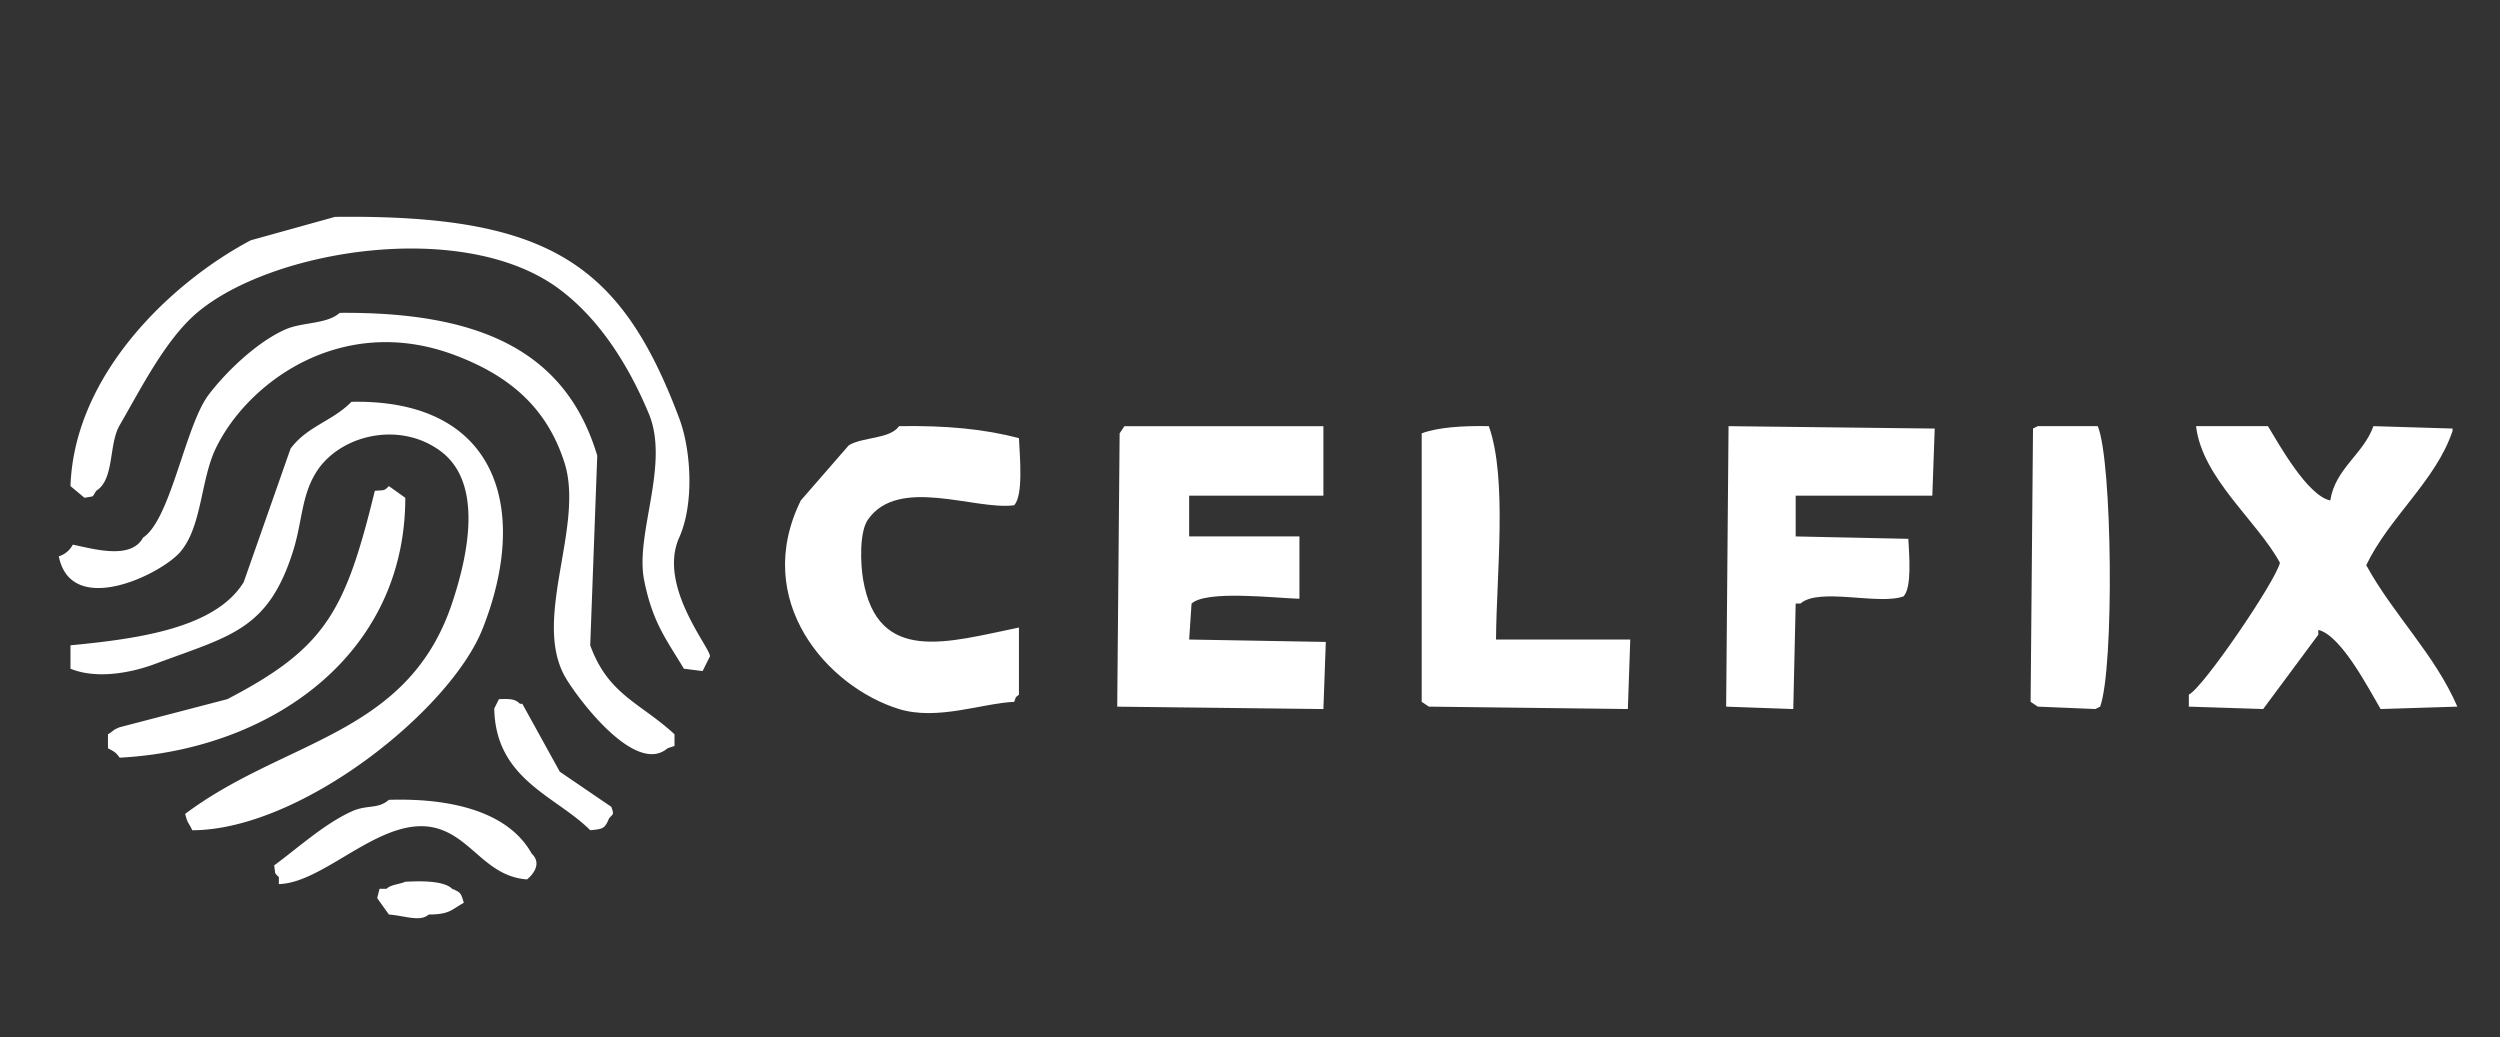 <svg xmlns="http://www.w3.org/2000/svg" width="834" height="346" viewBox="0 0 834 346">
  <rect x="0" y="0" width="834" height="346" fill="#333333" stroke="none"/>
  <defs>
    <style>
      .cls-1 {
        fill: #fff;
        fill-rule: evenodd;
      }
    </style>
  </defs>
  <path id="Color_Fill_1" data-name="Color Fill 1" class="cls-1" d="M299.932,142.161c15.838-.245,28.359.949,39.988,4,0.281,6.19,1.526,19.061-1.6,22.393-13.045,1.758-38.6-9.856-48.784,4.8-2.927,4.21-2.471,14.916-1.6,19.994,4.892,28.519,28.354,20.824,51.984,16v22.393c-1.633,1.439-.565.012-1.6,2.4-10.512.415-25.589,6.345-38.388,2.4-24.043-7.413-49.218-36.223-32.789-69.578q8-9.2,16-18.394C287.757,145.7,296.9,146.533,299.932,142.161Zm96.77,23.192v13.6H433.49v20.794c-8.531-.262-31.021-2.928-35.988,1.6q-0.4,6-.8,12l45.586,0.8q-0.4,11.2-.8,22.393l-68.779-.8q0.4-45.58.8-91.171l1.6-2.4h66.379v23.192H396.7ZM499.07,213.338h44.786q-0.4,11.6-.8,23.193l-66.379-.8-2.4-1.6V144.56c5.507-2.034,13.664-2.557,22.393-2.4C502.9,159.622,499.215,191.53,499.07,213.338Zm99.968-47.985v13.6l37.589,0.8c0.287,5.647,1.2,16.239-1.6,19.194-8.272,3.02-28.206-3.085-34.389,2.4h-1.6q-0.4,17.593-.8,35.189l-22.393-.8q0.4-46.78.8-93.57l68.779,0.8q-0.4,11.2-.8,22.393H599.038Zm80.775-23.192h19.994c4.885,11.476,5.532,80.676.8,93.57l-1.6.8-19.194-.8-2.4-1.6q0.4-45.582.8-91.172Zm52.784,0h23.992c3.674,6.052,13.207,23.238,20.794,24.792,1.636-10.643,11.076-15.439,14.395-24.792l26.392,0.8v0.8c-5.539,16.588-21.182,28.835-28.791,44.786,9.025,16.5,22.813,29.657,30.39,47.185l-25.592.8c-3.74-6.281-13.135-24.665-20.793-26.392v1.6L754.99,236.531l-24.793-.8v-4c4.747-2.243,28.951-37.8,30.391-43.987C753,173.754,734.655,159.542,732.6,142.161Z"/>
  <path id="Color_Fill_1_copy" data-name="Color Fill 1 copy" class="cls-1" d="M111.769,72.347c71.3-.826,95.4,15.54,114.808,67.167,4.06,10.8,5.015,28.636,0,39.832-7.51,16.767,11.856,38.393,10.154,39.831q-1.172,2.343-2.343,4.686l-6.249-.781c-5.658-9.521-10.48-15.318-13.277-29.678-3.016-15.485,8.654-38.491,1.562-55.452-6.831-16.339-16.447-31.447-29.678-41.393-31.753-23.87-96.178-13.332-121.057,7.81-10.5,8.924-18.722,25.336-25.773,37.488-3.723,6.417-1.685,18.058-7.81,21.869-1.607,2.452-.373,1.616-3.905,2.343l-4.686-3.905c1.253-37.462,33.9-68.123,60.138-82.007Zm1.562,32.022c46.367-.362,75.384,12.456,85.911,47.641q-1.171,31.629-2.343,63.262c5.993,16.556,16.745,19.182,28.116,29.679v3.905l-2.343.781c-10.991,9.442-31.059-18.123-34.364-24.211-10.6-19.521,6.688-50.106,0-71.073-5.977-18.735-18.8-29.221-36.708-35.926-37.637-14.093-69.121,9.187-79.663,31.24-5.017,10.5-4.553,25.868-11.715,34.365-6.334,7.515-36.425,22.243-40.613,1.562a7.888,7.888,0,0,0,4.686-3.905c7.341,1.549,19.493,5.035,23.43-2.343,9.261-6.061,14.039-37.294,21.868-47.642,5.924-7.83,16.416-17.832,25.773-21.868C101,107.408,109.08,108.172,113.331,104.369Zm3.905,29.678c48.813-.974,59.611,35.783,43.736,75.758-10.807,27.216-60.708,67.107-96.845,67.167-1.154-2.631-1.549-2.066-2.343-5.467,33.246-24.942,74.255-26.015,89.035-70.291,5.34-16,10.518-40.146-3.905-50.766-13.862-10.207-33.694-5.207-41.393,7.029-5.033,8-4.632,16.552-7.811,26.555-8.329,26.213-20.907,28.081-46.08,37.488-8.012,2.995-19.51,5.1-28.116,1.562v-7.81c22.511-2.164,48.342-5.669,57.795-21.087l15.62-44.518C102.414,142.2,111.006,140.458,117.236,134.047Zm12.5,28.117,5.467,3.905c0,52.8-45.321,84.084-95.283,86.692-1.248-1.752-1.914-2.1-3.905-3.124v-4.686c2.035-1.18,1.371-1.334,3.905-2.343l35.927-9.372c32.806-17.084,39.33-29.141,49.2-69.51C128.356,163.482,128.142,163.774,129.732,162.164Zm36.708,71.072c3.662-.108,5.342-0.144,7.029,1.562h0.781l12.5,22.649,17.182,11.715c1.057,2.912.493,2.235-.781,3.905-1.38,3.324-1.94,3.488-6.248,3.9-11.358-11.424-31.595-16.855-32.022-40.612Zm-36.708,33.583c22.145-.667,40.216,4.561,47.642,17.963,3.276,3.077.842,6.605-1.562,8.592-12.828-.946-17.727-12.3-28.117-16.4-18.563-7.333-38.447,17.522-54.671,17.964v-2.343c-1.623-1.581-1.066-.782-1.562-3.906,7.819-5.719,16.572-13.752,25.774-17.963C122.553,268.291,125.965,270.075,129.732,266.819Zm5.467,27.336c5.467-.294,12.925-0.34,15.62,2.343,2.971,1.24,2.945,1.491,3.905,4.686-4.193,2.25-4.548,3.865-11.715,3.9-2.817,2.548-7.77.439-13.277,0l-3.905-5.467q0.39-1.563.781-3.124h2.343C130.407,295.083,133.164,295.031,135.2,294.155Z"/>
</svg>
